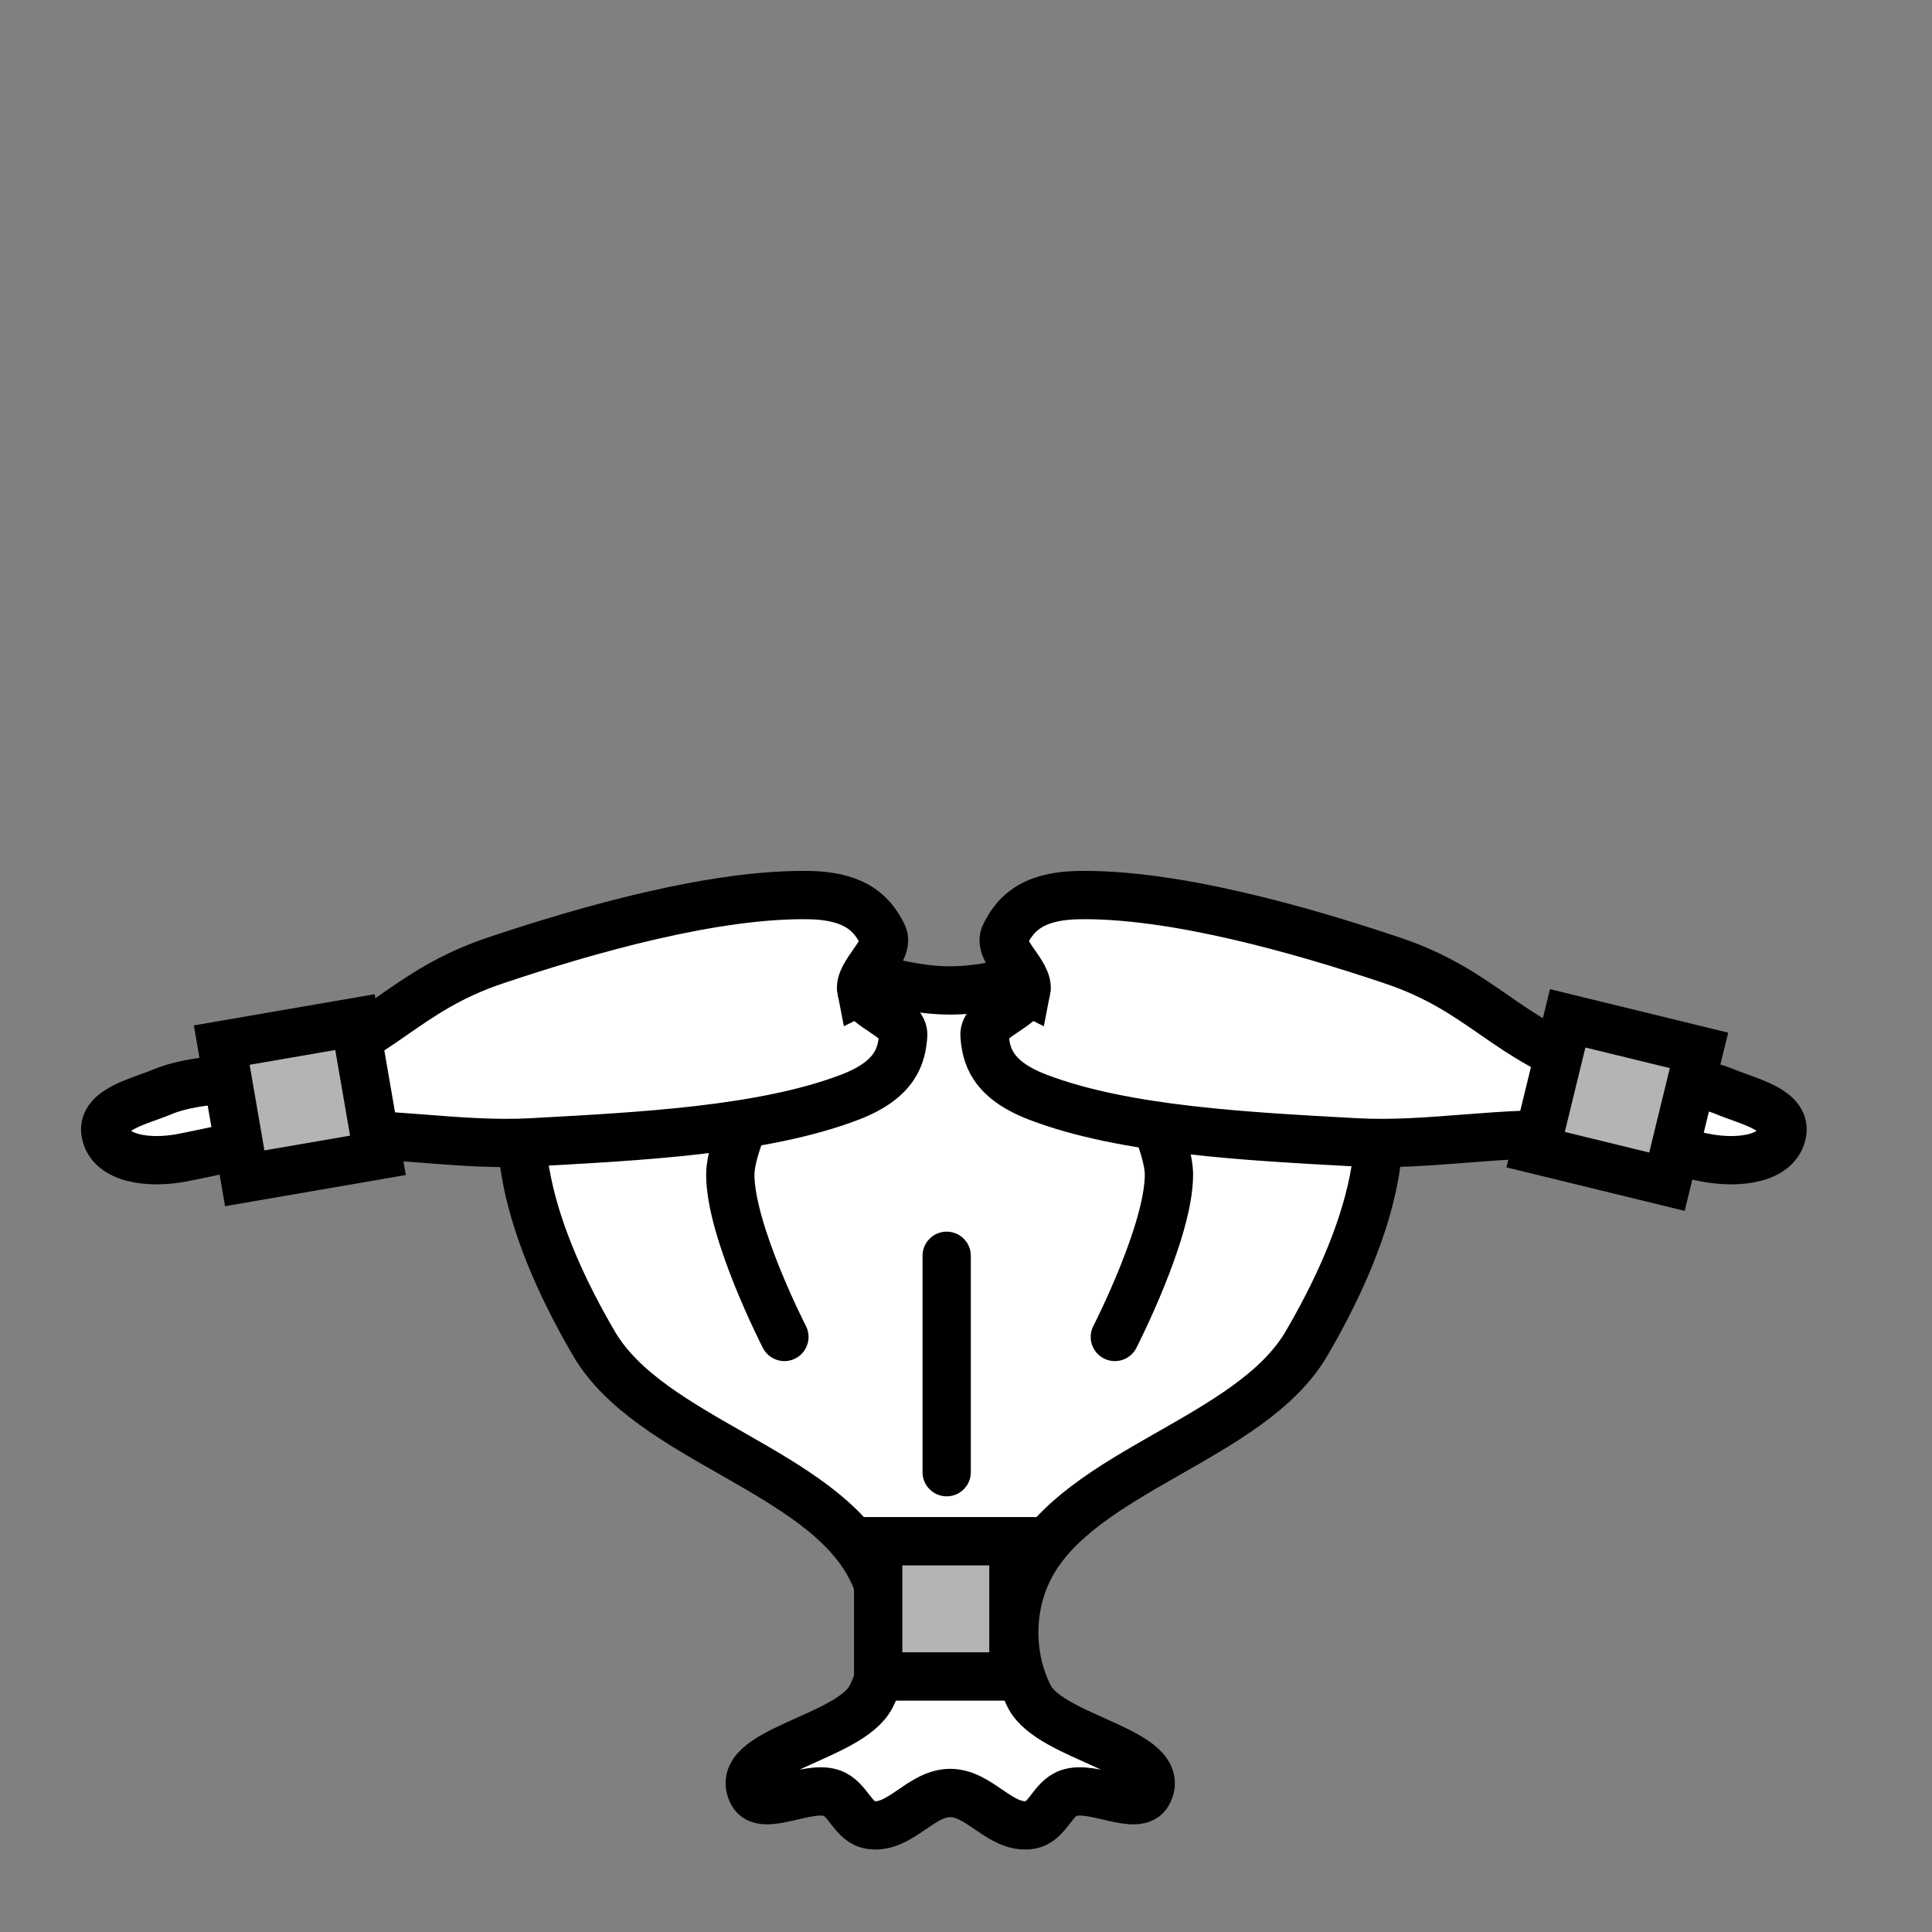 <!--?xml version="1.0" encoding="UTF-8" standalone="no"?--><!-- Created with Inkscape (http://www.inkscape.org/) --><svg xmlns:dc="http://purl.org/dc/elements/1.1/" xmlns:cc="http://creativecommons.org/ns#" xmlns:rdf="http://www.w3.org/1999/02/22-rdf-syntax-ns#" xmlns:svg="http://www.w3.org/2000/svg" xmlns="http://www.w3.org/2000/svg" xmlns:sodipodi="http://sodipodi.sourceforge.net/DTD/sodipodi-0.dtd" xmlns:inkscape="http://www.inkscape.org/namespaces/inkscape" width="100%" height="100%" viewBox="0 0 90 90" id="svg2" version="1.1" inkscape:version="0.48.4 r9939" sodipodi:docname="Dwarven Beard.svg" class="dwarven-beard" data-z="850" data-slots="facial-hair" data-tags="face+hair">
  <rect x="0" y="0" width="90" height="90" fill="#808080" stroke="none"/>
  <sodipodi:namedview pagecolor="#ffffff" bordercolor="#666666" borderopacity="1" objecttolerance="10" gridtolerance="10" guidetolerance="10" inkscape:pageopacity="0" inkscape:pageshadow="2" inkscape:window-width="1918" inkscape:window-height="1030" id="namedview15" showgrid="false" inkscape:zoom="2.6222222" inkscape:cx="-2.8421709e-14" inkscape:cy="45" inkscape:window-x="0" inkscape:window-y="24" inkscape:window-maximized="0" inkscape:current-layer="svg2"/>
  <defs id="defs4"/>
  <g inkscape:label="Primary" inkscape:groupmode="layer" id="layer1" transform="translate(0,-962.36)" style="display:inline" sodipodi:insensitive="true" class="beard">
    <path style="fill:#ffffff;fill-opacity:1;stroke:#000000;stroke-width:2.25;stroke-linecap:butt;stroke-linejoin:miter;stroke-miterlimit:4;stroke-opacity:1;stroke-dasharray:none;display:inline" d="m 44.265,1008.499 c -3.134,0 -6.099,-1.728 -9.22,-1.495 -3.296,0.245 -7.503,0.696 -9.22,2.991 -3.204,4.283 -0.801,10.427 1.844,14.954 2.606,4.459 10.58,5.909 12.908,10.468 0.941,1.842 0.941,4.139 0,5.981 -0.998,1.954 -6.53,2.532 -5.532,4.486 0.47,0.921 2.552,-0.382 3.688,0 0.803,0.27 0.986,1.382 1.844,1.495 1.357,0.179 2.314,-1.495 3.688,-1.495 1.374,0 2.331,1.674 3.688,1.495 0.858,-0.113 1.041,-1.226 1.844,-1.495 1.136,-0.382 3.218,0.921 3.688,0 0.998,-1.954 -4.534,-2.532 -5.532,-4.486 -0.941,-1.842 -0.941,-4.139 0,-5.981 2.329,-4.559 10.302,-6.008 12.908,-10.468 2.645,-4.527 5.048,-10.671 1.844,-14.954 -1.717,-2.295 -5.924,-2.745 -9.22,-2.991 -3.121,-0.232 -6.086,1.495 -9.22,1.495 z" id="path3005" inkscape:connector-curvature="0" sodipodi:nodetypes="aaaaaaaaaaaaaaaaaaa"/>
    <path style="fill:none;stroke:#000000;stroke-width:2.25;stroke-linecap:round;stroke-linejoin:miter;stroke-miterlimit:4;stroke-opacity:1;stroke-dasharray:none;display:inline" d="m 35.28,1013.3 c 0,0 -1.26,2.452 -1.26,3.78 0,2.656 2.52,7.56 2.52,7.56" id="path3775" inkscape:connector-curvature="0" sodipodi:nodetypes="cac"/>
    <path style="fill:none;stroke:#000000;stroke-width:2.25;stroke-linecap:round;stroke-linejoin:miter;stroke-miterlimit:4;stroke-opacity:1;stroke-dasharray:none;display:inline" d="m 53.194,1013.3 c 0,0 1.26,2.452 1.26,3.78 0,2.656 -2.52,7.56 -2.52,7.56" id="path3775-1" inkscape:connector-curvature="0" sodipodi:nodetypes="cac"/>
    <path style="fill:none;stroke:#000000;stroke-width:2.25;stroke-linecap:round;stroke-linejoin:miter;stroke-miterlimit:4;stroke-opacity:1;stroke-dasharray:none;display:inline" d="m 44.1,1020.86 0,10.08" id="path3795" inkscape:connector-curvature="0"/>
    <path style="fill:#ffffff;fill-opacity:1;stroke:#000000;stroke-width:2.25;stroke-linecap:butt;stroke-linejoin:miter;stroke-miterlimit:4;stroke-opacity:1;stroke-dasharray:none;display:inline" d="m 40.122,1008.504 c -0.162,-0.799 1.386,-1.854 0.996,-2.61 -0.412,-0.798 -1.074,-1.794 -3.423,-1.836 -4.385,-0.078 -10.313,1.595 -14.635,3.05 -4.258,1.434 -5.273,3.718 -9.643,5.098 -1.766,0.558 -4.052,0.263 -5.892,1.032 -0.987,0.413 -2.776,0.803 -2.616,1.861 0.189,1.249 2.015,1.496 3.6,1.187 1.957,-0.382 3.903,-0.89 5.892,-1.032 3.452,-0.246 6.922,0.511 10.378,0.32 4.984,-0.276 10.773,-0.553 14.826,-2.109 2.172,-0.834 2.398,-1.985 2.469,-2.868 0.067,-0.836 -1.788,-1.294 -1.95,-2.094 z" id="path3005-7" inkscape:connector-curvature="0" sodipodi:nodetypes="aaaaaaaaaaaaa"/>
    <path style="fill:#ffffff;fill-opacity:1;stroke:#000000;stroke-width:2.25;stroke-linecap:butt;stroke-linejoin:miter;stroke-miterlimit:4;stroke-opacity:1;stroke-dasharray:none;display:inline" d="m 47.815,1008.504 c 0.162,-0.799 -1.386,-1.854 -0.996,-2.61 0.412,-0.798 1.074,-1.794 3.423,-1.836 4.385,-0.078 10.313,1.595 14.635,3.05 4.258,1.434 5.273,3.718 9.643,5.098 1.766,0.558 4.052,0.263 5.892,1.032 0.987,0.413 2.776,0.803 2.616,1.861 -0.189,1.249 -2.015,1.496 -3.6,1.187 -1.957,-0.382 -3.903,-0.89 -5.892,-1.032 -3.452,-0.246 -6.922,0.511 -10.378,0.32 -4.984,-0.276 -10.773,-0.553 -14.826,-2.109 -2.172,-0.834 -2.398,-1.985 -2.469,-2.868 -0.067,-0.836 1.788,-1.294 1.95,-2.094 z" id="path3005-7-4" inkscape:connector-curvature="0" sodipodi:nodetypes="aaaaaaaaaaaaa"/>
  </g>
  <g inkscape:groupmode="layer" id="layer2" inkscape:label="Secondary" style="display:inline" sodipodi:insensitive="true" class="bands">
    <path style="fill:#b4b4b4;fill-opacity:1;stroke:#000000;stroke-width:2.25;stroke-linecap:round;stroke-linejoin:miter;stroke-miterlimit:4;stroke-opacity:1;stroke-dashoffset:0" d="m 40.909,71.796 6.3,0 0,6.3 -6.3,0 z" id="rect3833" inkscape:connector-curvature="0"/>
    <path transform="matrix(0.971,0.237,-0.237,0.971,0,0)" style="fill:#b4b4b4;fill-opacity:1;stroke:#000000;stroke-width:2.25;stroke-linecap:round;stroke-linejoin:miter;stroke-miterlimit:4;stroke-opacity:1;stroke-dashoffset:0;display:inline" d="m 82.235,28.783 6.3,0 0,6.3 -6.3,0 z" id="rect3833-0" inkscape:connector-curvature="0"/>
    <path transform="matrix(0.985,-0.17,0.17,0.985,0,0)" style="fill:#b4b4b4;fill-opacity:1;stroke:#000000;stroke-width:2.25;stroke-linecap:round;stroke-linejoin:miter;stroke-miterlimit:4;stroke-opacity:1;stroke-dashoffset:0;display:inline" d="m 1.9,49.754 6.3,0 0,6.3 -6.3,0 z" id="rect3833-0-9" inkscape:connector-curvature="0"/>
  </g>
</svg>
